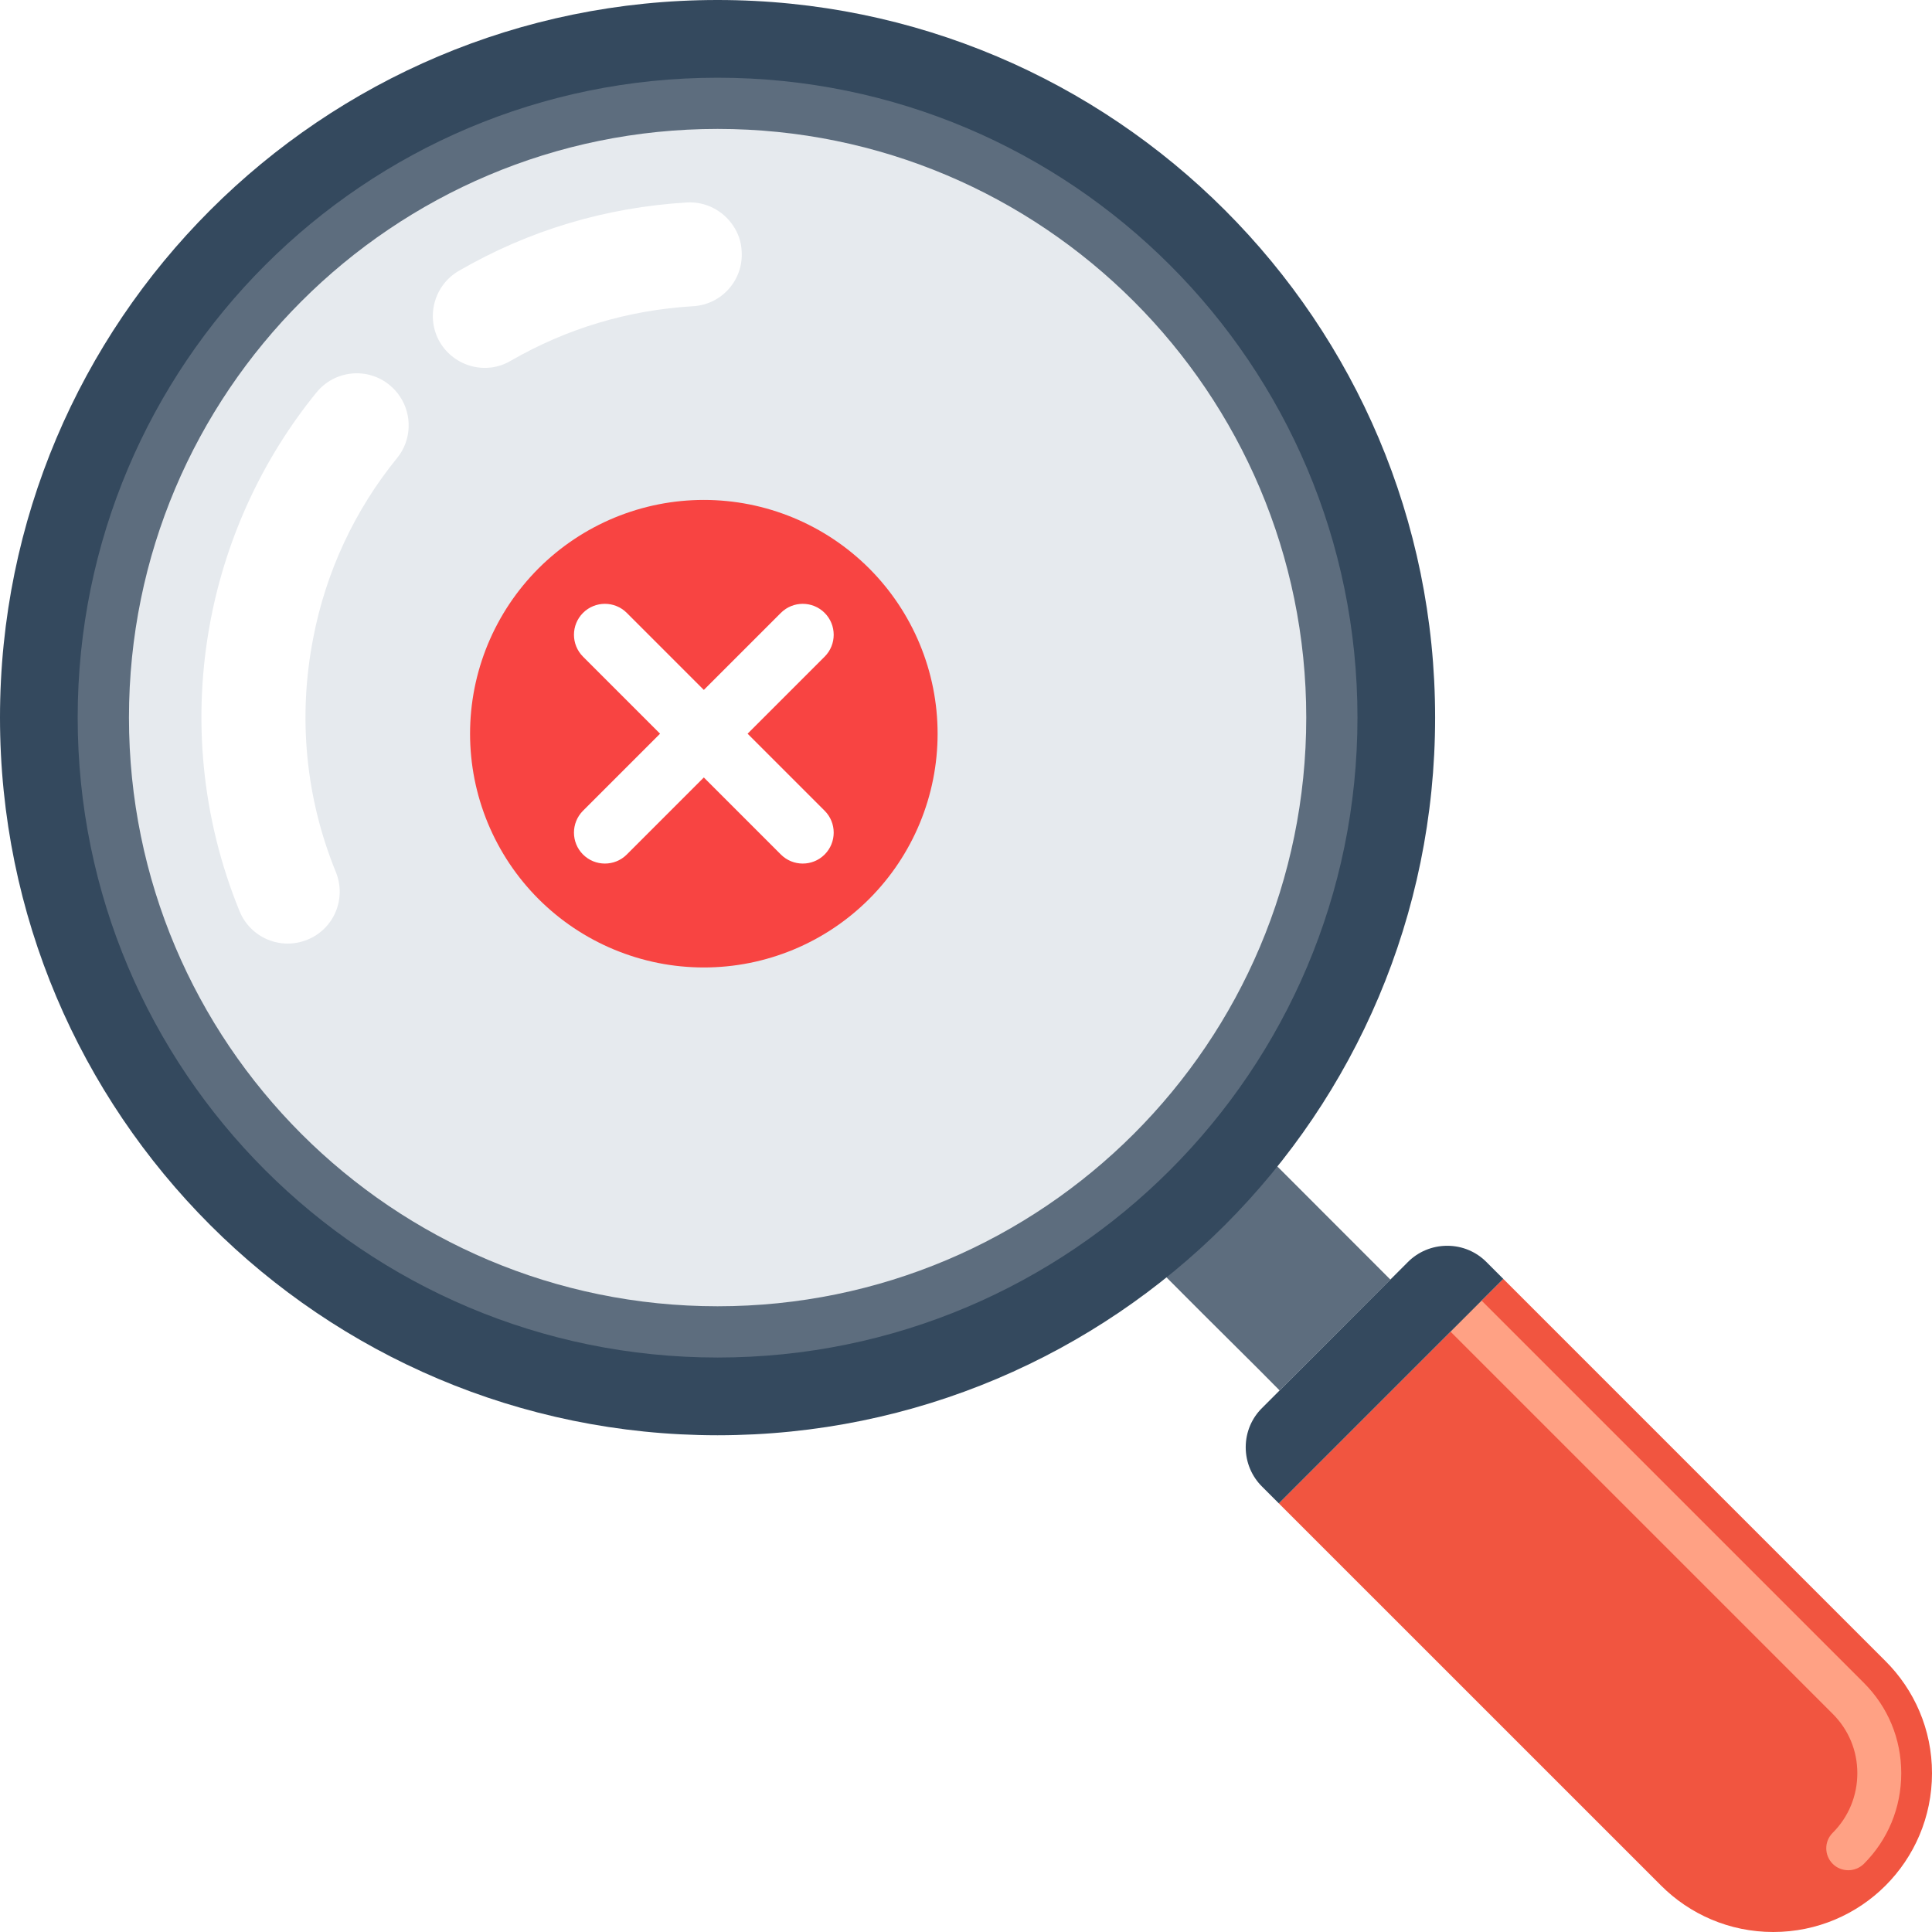 <svg xmlns="http://www.w3.org/2000/svg" xmlns:xlink="http://www.w3.org/1999/xlink" width="500" zoomAndPan="magnify" viewBox="0 0 375 375" height="500" preserveAspectRatio="xMidYMid meet" version="1.0"><defs><clipPath id="b62aee7e5b"><path d="M 91.238 97.035 L 181.988 97.035 L 181.988 187.785 L 91.238 187.785 Z M 91.238 97.035 " clip-rule="nonzero"/></clipPath></defs><rect x="-37.5" width="450" fill="#ffffff" y="-37.5" height="450" fill-opacity="1"/><rect x="-37.5" width="450" fill="#ffffff" y="-37.5" height="450" fill-opacity="1"/><path fill="#5d6d7e" d="M 224.242 245.762 L 233.453 254.992 L 244.223 265.703 L 248.367 269.879 L 269.875 248.367 L 245.766 224.238 Z M 224.242 245.762 " fill-opacity="1" fill-rule="nonzero"/><path fill="#f15540" d="M 291.793 248.234 L 365.969 322.414 C 371.547 327.965 375.012 335.691 375 344.188 C 375 352.699 371.551 360.426 365.969 366 C 360.406 371.562 352.699 375 344.188 375 C 335.676 375 327.977 371.559 322.398 365.973 L 248.219 291.801 Z M 291.793 248.234 " fill-opacity="1" fill-rule="nonzero"/><path fill="#ffa184" d="M 281.555 258.484 L 287.578 252.445 L 361.766 326.633 C 366.465 331.32 369.035 337.551 369.031 344.188 C 369.031 350.848 366.457 357.094 361.766 361.781 C 360.922 362.598 359.832 363.012 358.746 363.012 C 357.648 363.012 356.555 362.598 355.723 361.766 C 354.062 360.094 354.062 357.406 355.723 355.75 C 358.809 352.672 360.508 348.547 360.508 344.18 C 360.512 339.828 358.82 335.742 355.734 332.664 Z M 281.555 258.484 " fill-opacity="1" fill-rule="nonzero"/><path fill="#34495e" d="M 248.223 291.805 L 291.793 248.234 L 288.531 244.973 C 286.582 243.004 283.891 241.805 280.914 241.805 C 277.918 241.805 275.23 243.004 273.281 244.949 L 244.953 273.301 C 243.004 275.223 241.793 277.93 241.793 280.914 C 241.793 283.883 243.004 286.605 244.953 288.535 Z M 248.223 291.805 " fill-opacity="1" fill-rule="nonzero"/><path fill="#34495e" d="M 0 139.277 C 0 62.371 62.359 0 139.277 0 C 216.207 0 278.562 62.371 278.555 139.277 C 278.559 216.211 216.195 278.562 139.277 278.586 C 62.359 278.562 0 216.211 0 139.277 Z M 0 139.277 " fill-opacity="1" fill-rule="nonzero"/><path fill="#5d6d7e" d="M 139.285 263.496 C 207.863 263.496 263.484 207.883 263.484 139.277 C 263.484 70.699 207.863 15.086 139.285 15.086 C 70.699 15.086 15.078 70.699 15.078 139.277 C 15.078 207.883 70.691 263.496 139.285 263.496 Z M 139.285 263.496 " fill-opacity="1" fill-rule="nonzero"/><path fill="#e6eaee" d="M 139.285 253.547 C 202.375 253.547 253.543 202.402 253.543 139.277 C 253.543 76.195 202.375 25.023 139.285 25.023 C 76.188 25.023 25.031 76.195 25.031 139.277 C 25.031 202.398 76.18 253.547 139.285 253.547 Z M 139.285 253.547 " fill-opacity="1" fill-rule="nonzero"/><path fill="#ffffff" d="M 142.281 43.773 C 140.344 40.895 136.996 39.09 133.32 39.297 C 117.543 40.254 102.645 44.691 89.016 52.598 C 84.223 55.406 82.586 61.594 85.367 66.398 C 88.168 71.168 94.359 72.859 99.137 70.027 C 110 63.758 121.891 60.195 134.504 59.438 C 140.043 59.148 144.305 54.363 143.957 48.832 C 143.898 46.914 143.25 45.191 142.281 43.773 Z M 142.281 43.773 " fill-opacity="1" fill-rule="nonzero"/><path fill="#ffffff" d="M 77.594 76.914 C 77.066 76.105 76.367 75.363 75.594 74.719 C 71.262 71.188 64.922 71.875 61.422 76.184 C 51.129 88.824 44.047 103.992 40.926 120.129 C 37.227 139.289 39.16 158.902 46.508 176.891 C 48.652 182.07 54.539 184.5 59.68 182.387 C 64.844 180.289 67.293 174.418 65.18 169.238 C 59.324 154.906 57.801 139.238 60.777 123.949 C 63.215 111.07 68.871 98.965 77.086 88.891 C 79.938 85.387 80.016 80.457 77.594 76.914 Z M 77.594 76.914 " fill-opacity="1" fill-rule="nonzero"/><g clip-path="url(#b62aee7e5b)"><path fill="#f84442" d="M 181.988 142.41 C 181.988 143.895 181.914 145.379 181.77 146.859 C 181.625 148.336 181.406 149.805 181.117 151.262 C 180.828 152.719 180.465 154.16 180.035 155.582 C 179.602 157.004 179.102 158.402 178.535 159.773 C 177.965 161.148 177.332 162.488 176.629 163.801 C 175.93 165.109 175.168 166.383 174.34 167.621 C 173.516 168.855 172.633 170.047 171.688 171.195 C 170.746 172.344 169.75 173.445 168.699 174.496 C 167.648 175.547 166.547 176.543 165.398 177.484 C 164.25 178.43 163.059 179.312 161.824 180.137 C 160.586 180.965 159.312 181.727 158.004 182.426 C 156.691 183.129 155.352 183.762 153.977 184.332 C 152.605 184.898 151.207 185.398 149.785 185.832 C 148.363 186.262 146.922 186.625 145.465 186.914 C 144.008 187.203 142.539 187.422 141.062 187.566 C 139.582 187.711 138.098 187.785 136.613 187.785 C 135.129 187.785 133.645 187.711 132.164 187.566 C 130.688 187.422 129.219 187.203 127.762 186.914 C 126.305 186.625 124.863 186.262 123.441 185.832 C 122.02 185.398 120.621 184.898 119.25 184.332 C 117.875 183.762 116.535 183.129 115.223 182.426 C 113.914 181.727 112.641 180.965 111.402 180.137 C 110.168 179.312 108.977 178.43 107.828 177.484 C 106.68 176.543 105.578 175.547 104.527 174.496 C 103.477 173.445 102.48 172.344 101.539 171.195 C 100.594 170.047 99.711 168.855 98.887 167.621 C 98.059 166.383 97.297 165.109 96.598 163.801 C 95.895 162.488 95.262 161.148 94.691 159.773 C 94.125 158.402 93.625 157.004 93.191 155.582 C 92.762 154.16 92.398 152.719 92.109 151.262 C 91.82 149.805 91.602 148.336 91.457 146.859 C 91.312 145.379 91.238 143.895 91.238 142.41 C 91.238 140.926 91.312 139.441 91.457 137.961 C 91.602 136.484 91.82 135.016 92.109 133.559 C 92.398 132.102 92.762 130.66 93.191 129.238 C 93.625 127.816 94.125 126.418 94.691 125.047 C 95.262 123.672 95.895 122.332 96.598 121.02 C 97.297 119.711 98.059 118.438 98.887 117.199 C 99.711 115.965 100.594 114.773 101.539 113.625 C 102.48 112.477 103.477 111.375 104.527 110.324 C 105.578 109.273 106.68 108.277 107.828 107.336 C 108.977 106.391 110.168 105.508 111.402 104.684 C 112.641 103.855 113.914 103.094 115.223 102.395 C 116.535 101.691 117.875 101.059 119.25 100.488 C 120.621 99.922 122.02 99.422 123.441 98.988 C 124.863 98.559 126.305 98.195 127.762 97.906 C 129.219 97.617 130.688 97.398 132.164 97.254 C 133.645 97.109 135.129 97.035 136.613 97.035 C 138.098 97.035 139.582 97.109 141.062 97.254 C 142.539 97.398 144.008 97.617 145.465 97.906 C 146.922 98.195 148.363 98.559 149.785 98.988 C 151.207 99.422 152.605 99.922 153.977 100.488 C 155.352 101.059 156.691 101.691 158.004 102.395 C 159.312 103.094 160.586 103.855 161.824 104.684 C 163.059 105.508 164.25 106.391 165.398 107.336 C 166.547 108.277 167.648 109.273 168.699 110.324 C 169.75 111.375 170.746 112.477 171.688 113.625 C 172.633 114.773 173.516 115.965 174.34 117.199 C 175.168 118.438 175.93 119.711 176.629 121.02 C 177.332 122.332 177.965 123.672 178.535 125.047 C 179.102 126.418 179.602 127.816 180.035 129.238 C 180.465 130.66 180.828 132.102 181.117 133.559 C 181.406 135.016 181.625 136.484 181.77 137.961 C 181.914 139.441 181.988 140.926 181.988 142.41 Z M 181.988 142.41 " fill-opacity="1" fill-rule="nonzero"/></g><path fill="#ffffff" d="M 136.613 133.914 L 121.66 118.961 C 119.316 116.617 115.508 116.617 113.164 118.961 C 110.82 121.305 110.82 125.113 113.164 127.457 L 128.117 142.41 L 113.164 157.363 C 110.82 159.707 110.82 163.516 113.164 165.859 C 115.508 168.203 119.316 168.203 121.66 165.859 L 136.613 150.906 L 151.566 165.859 C 153.91 168.203 157.719 168.203 160.062 165.859 C 162.406 163.516 162.406 159.707 160.062 157.363 L 145.109 142.41 L 160.062 127.457 C 162.406 125.113 162.406 121.305 160.062 118.961 C 157.719 116.617 153.91 116.617 151.566 118.961 Z M 136.613 133.914 " fill-opacity="1" fill-rule="evenodd"/></svg>